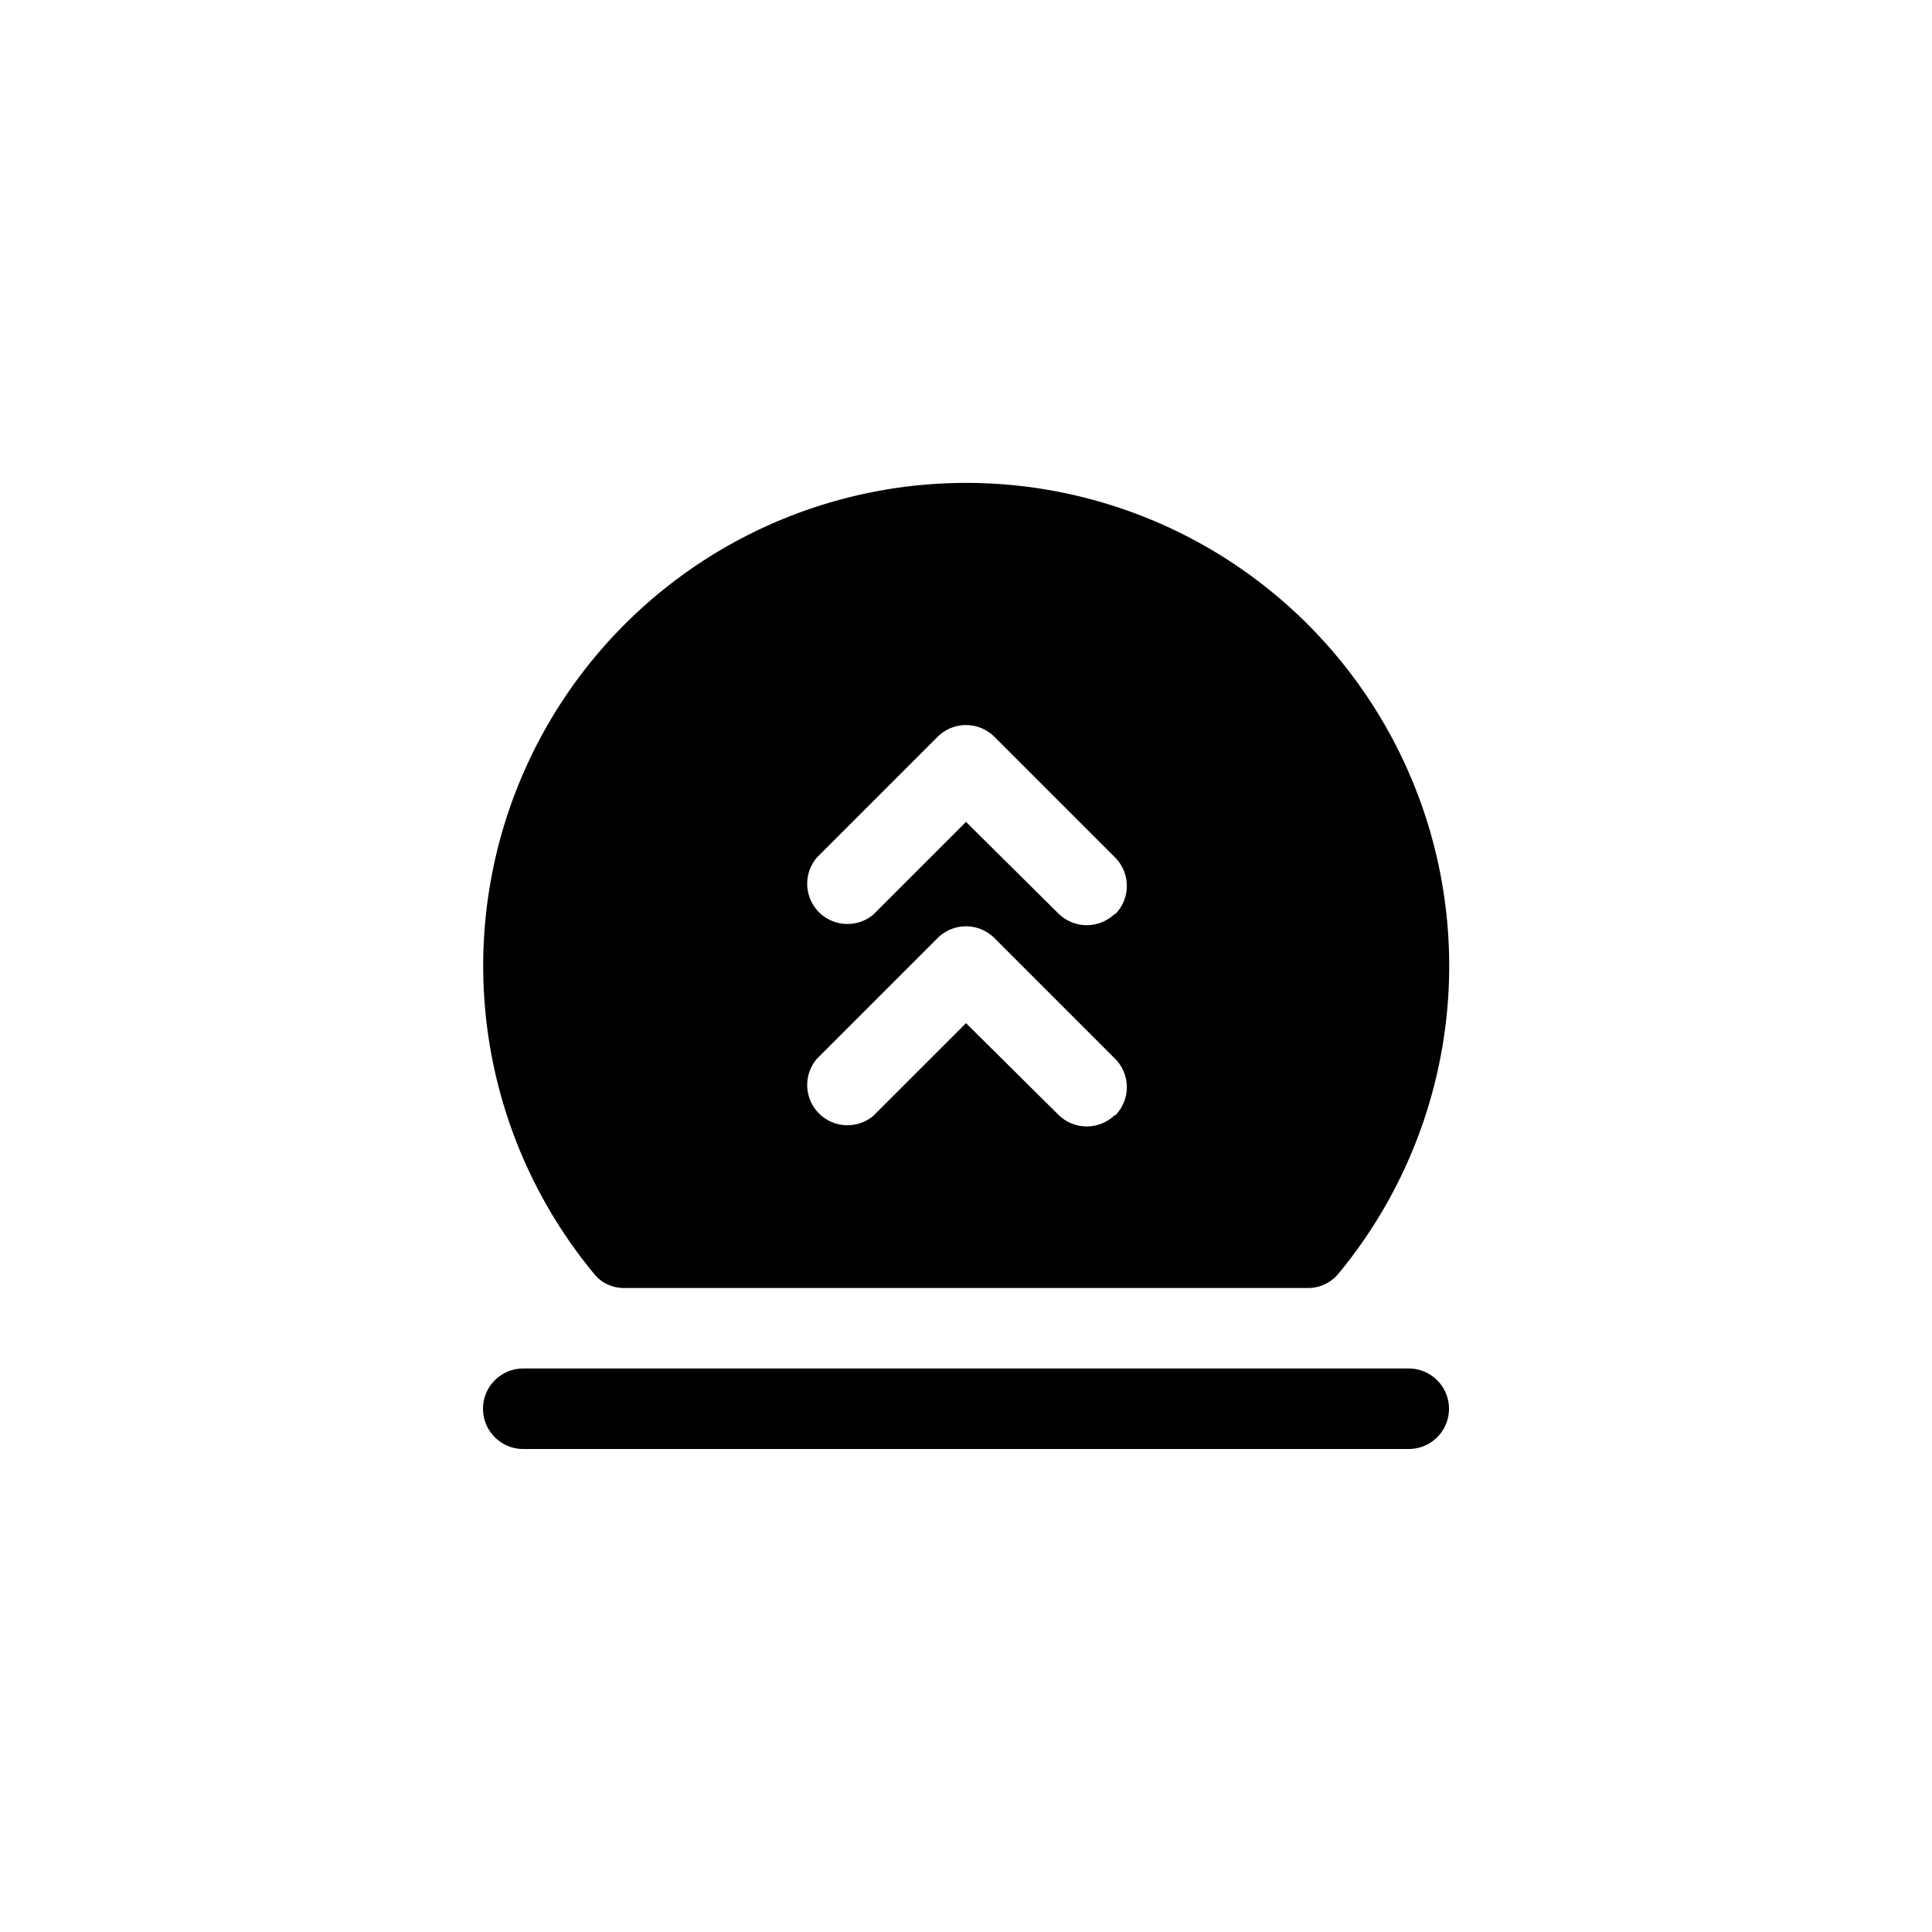 <svg focusable="false" viewBox="0 0 48 48" xmlns="http://www.w3.org/2000/svg"><path fill-rule="evenodd" clip-rule="evenodd" d="M32.5 32c.28 0 .55-.12.74-.34a12 12 0 10-18.47 0c.18.22.45.34.73.34h17zM12 35a1 1 0 011-1h22a1 1 0 110 2H13a1 1 0 01-1-1zm15.7-12.3a1 1 0 01-1.4 0L24 20.42l-2.3 2.3a1 1 0 01-1.4-1.42l3-3a1 1 0 011.4 0l3 3a1 1 0 010 1.42zm0 5a1 1 0 01-1.4 0L24 25.42l-2.3 2.3a1 1 0 01-1.4-1.42l3-3a1 1 0 011.4 0l3 3a1 1 0 010 1.42z" fill="currentColor"/></svg>
